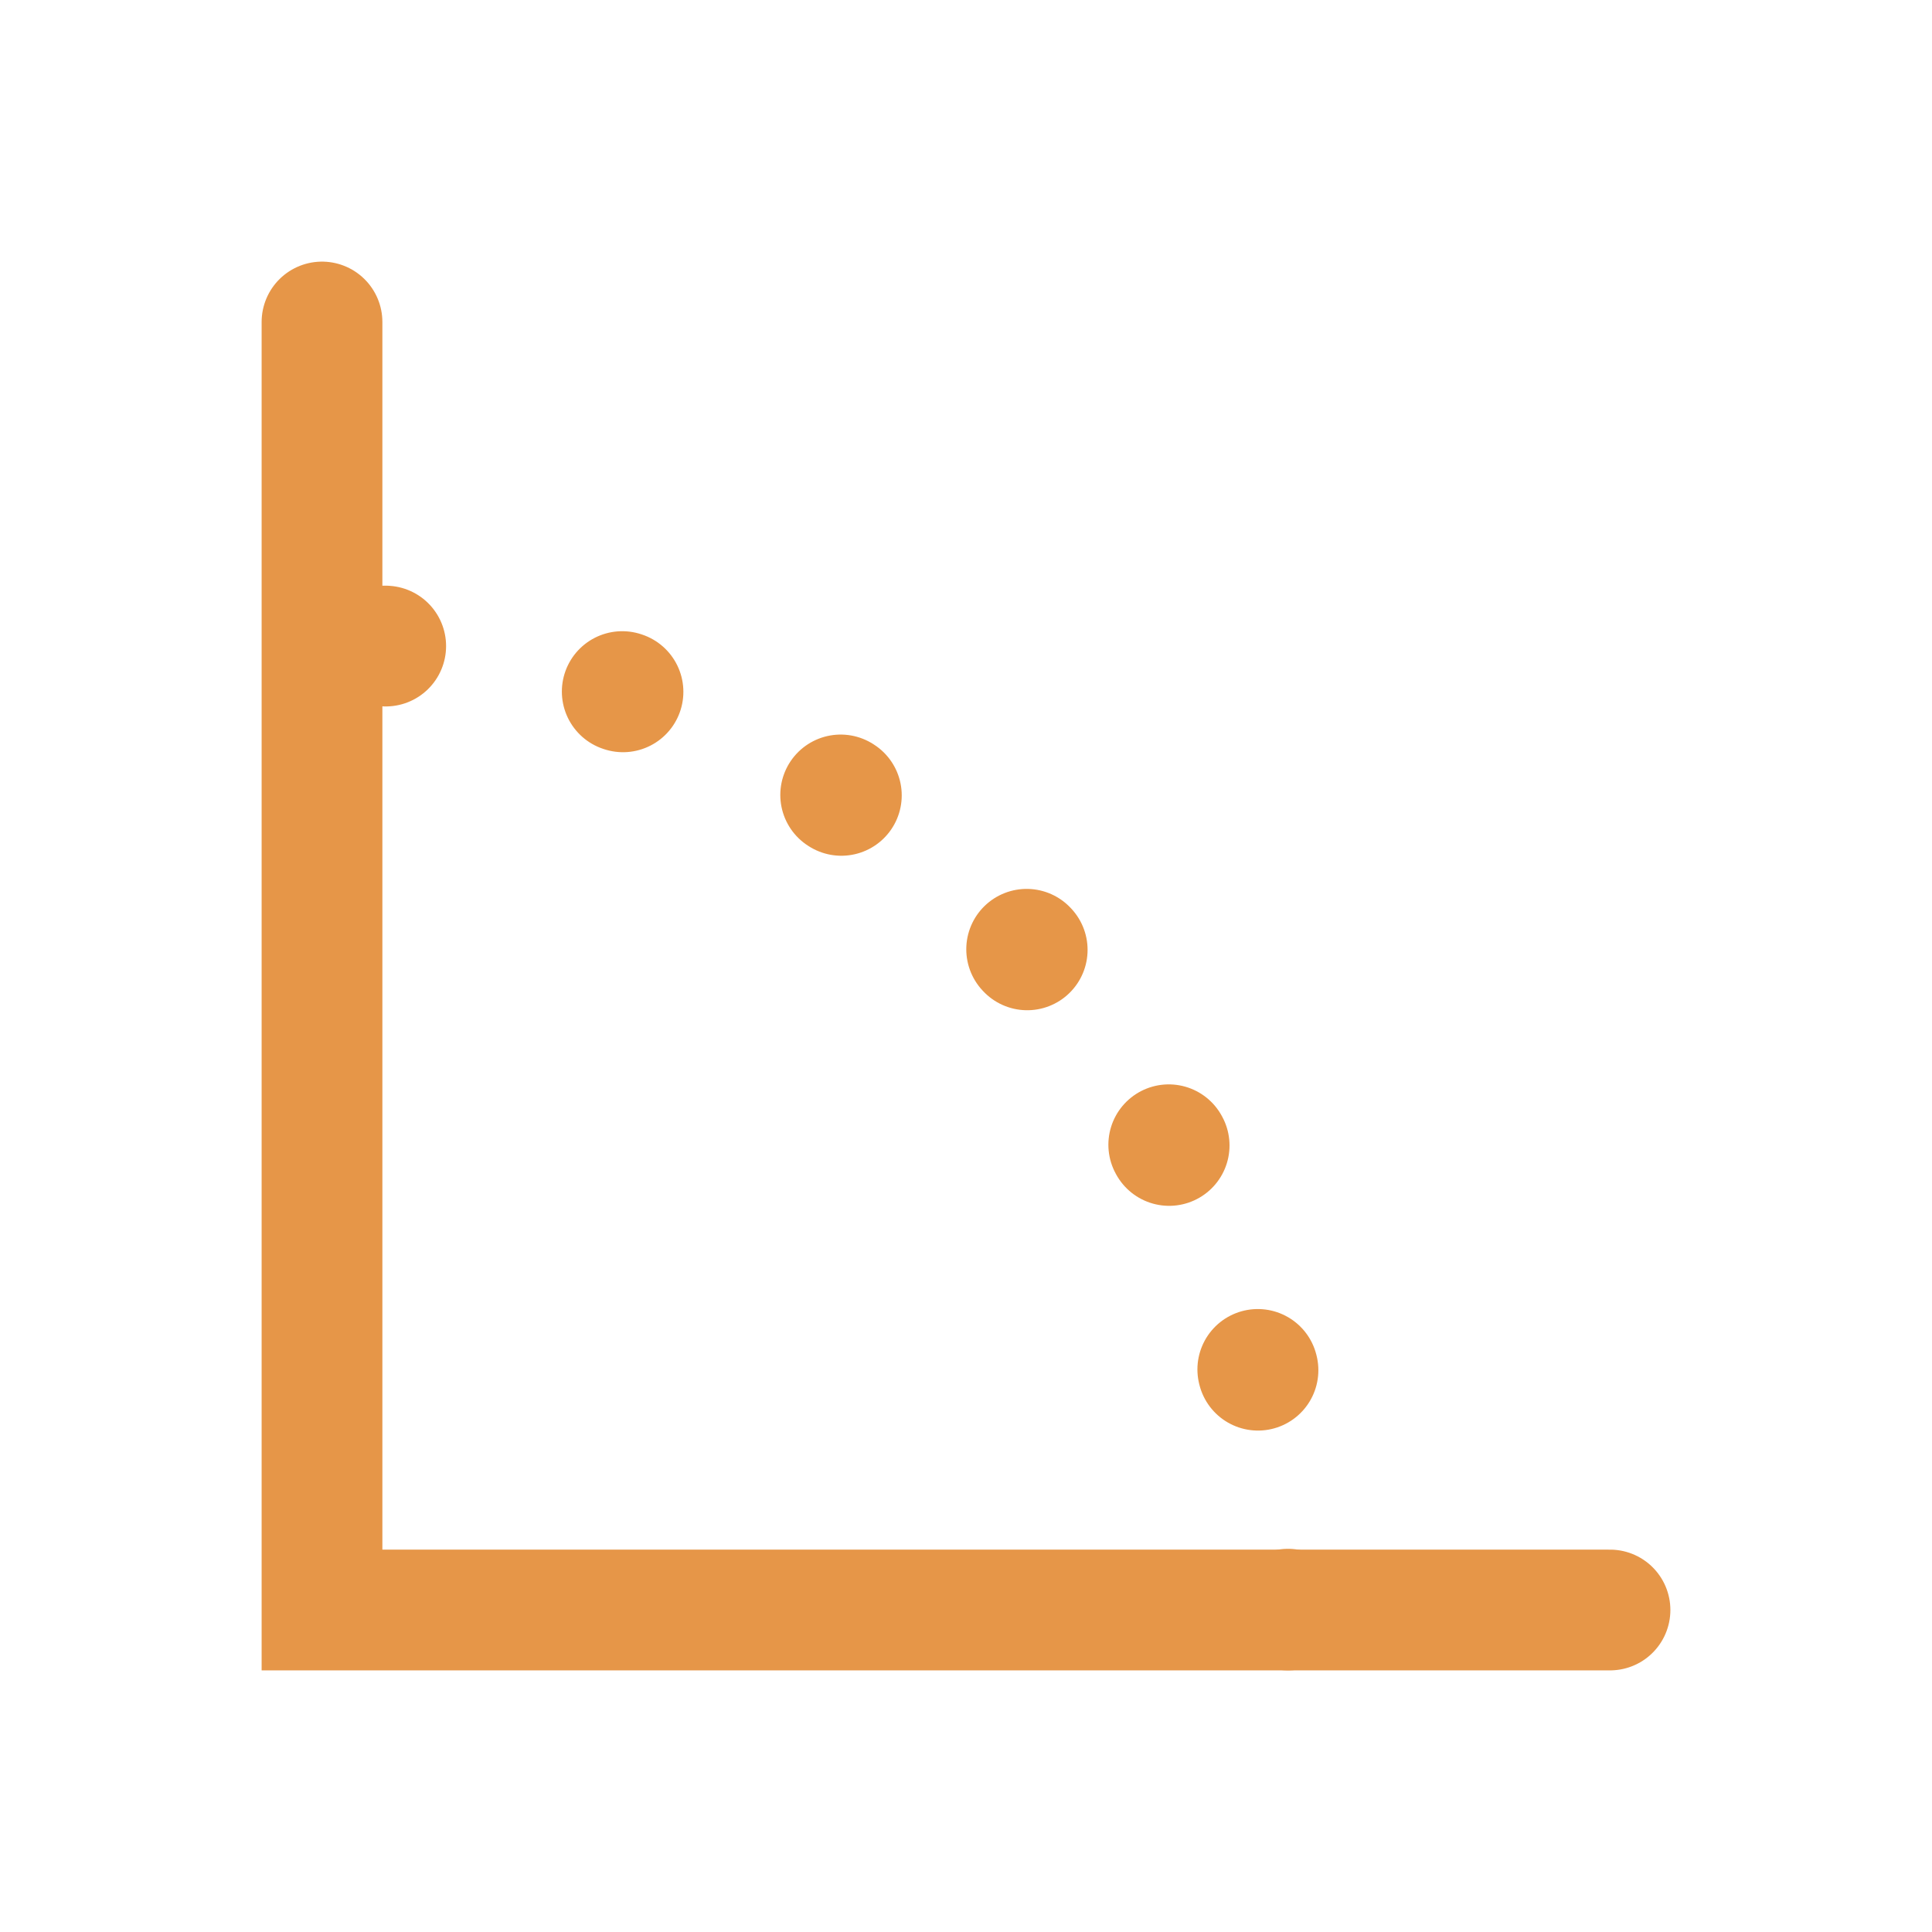 <svg xmlns="http://www.w3.org/2000/svg" class="rubicons degree" width="36" height="36" viewBox="0 0 24 24" stroke="rgb(230, 150, 72)" stroke-width="1.5" fill="none">
  <path d="M4 4v16h16" stroke-linecap="round"></path>
  <path d="M16 20c0-6.627-5.373-12-12-12" stroke-linecap="round" stroke-dasharray="0.01 3"></path>
</svg>